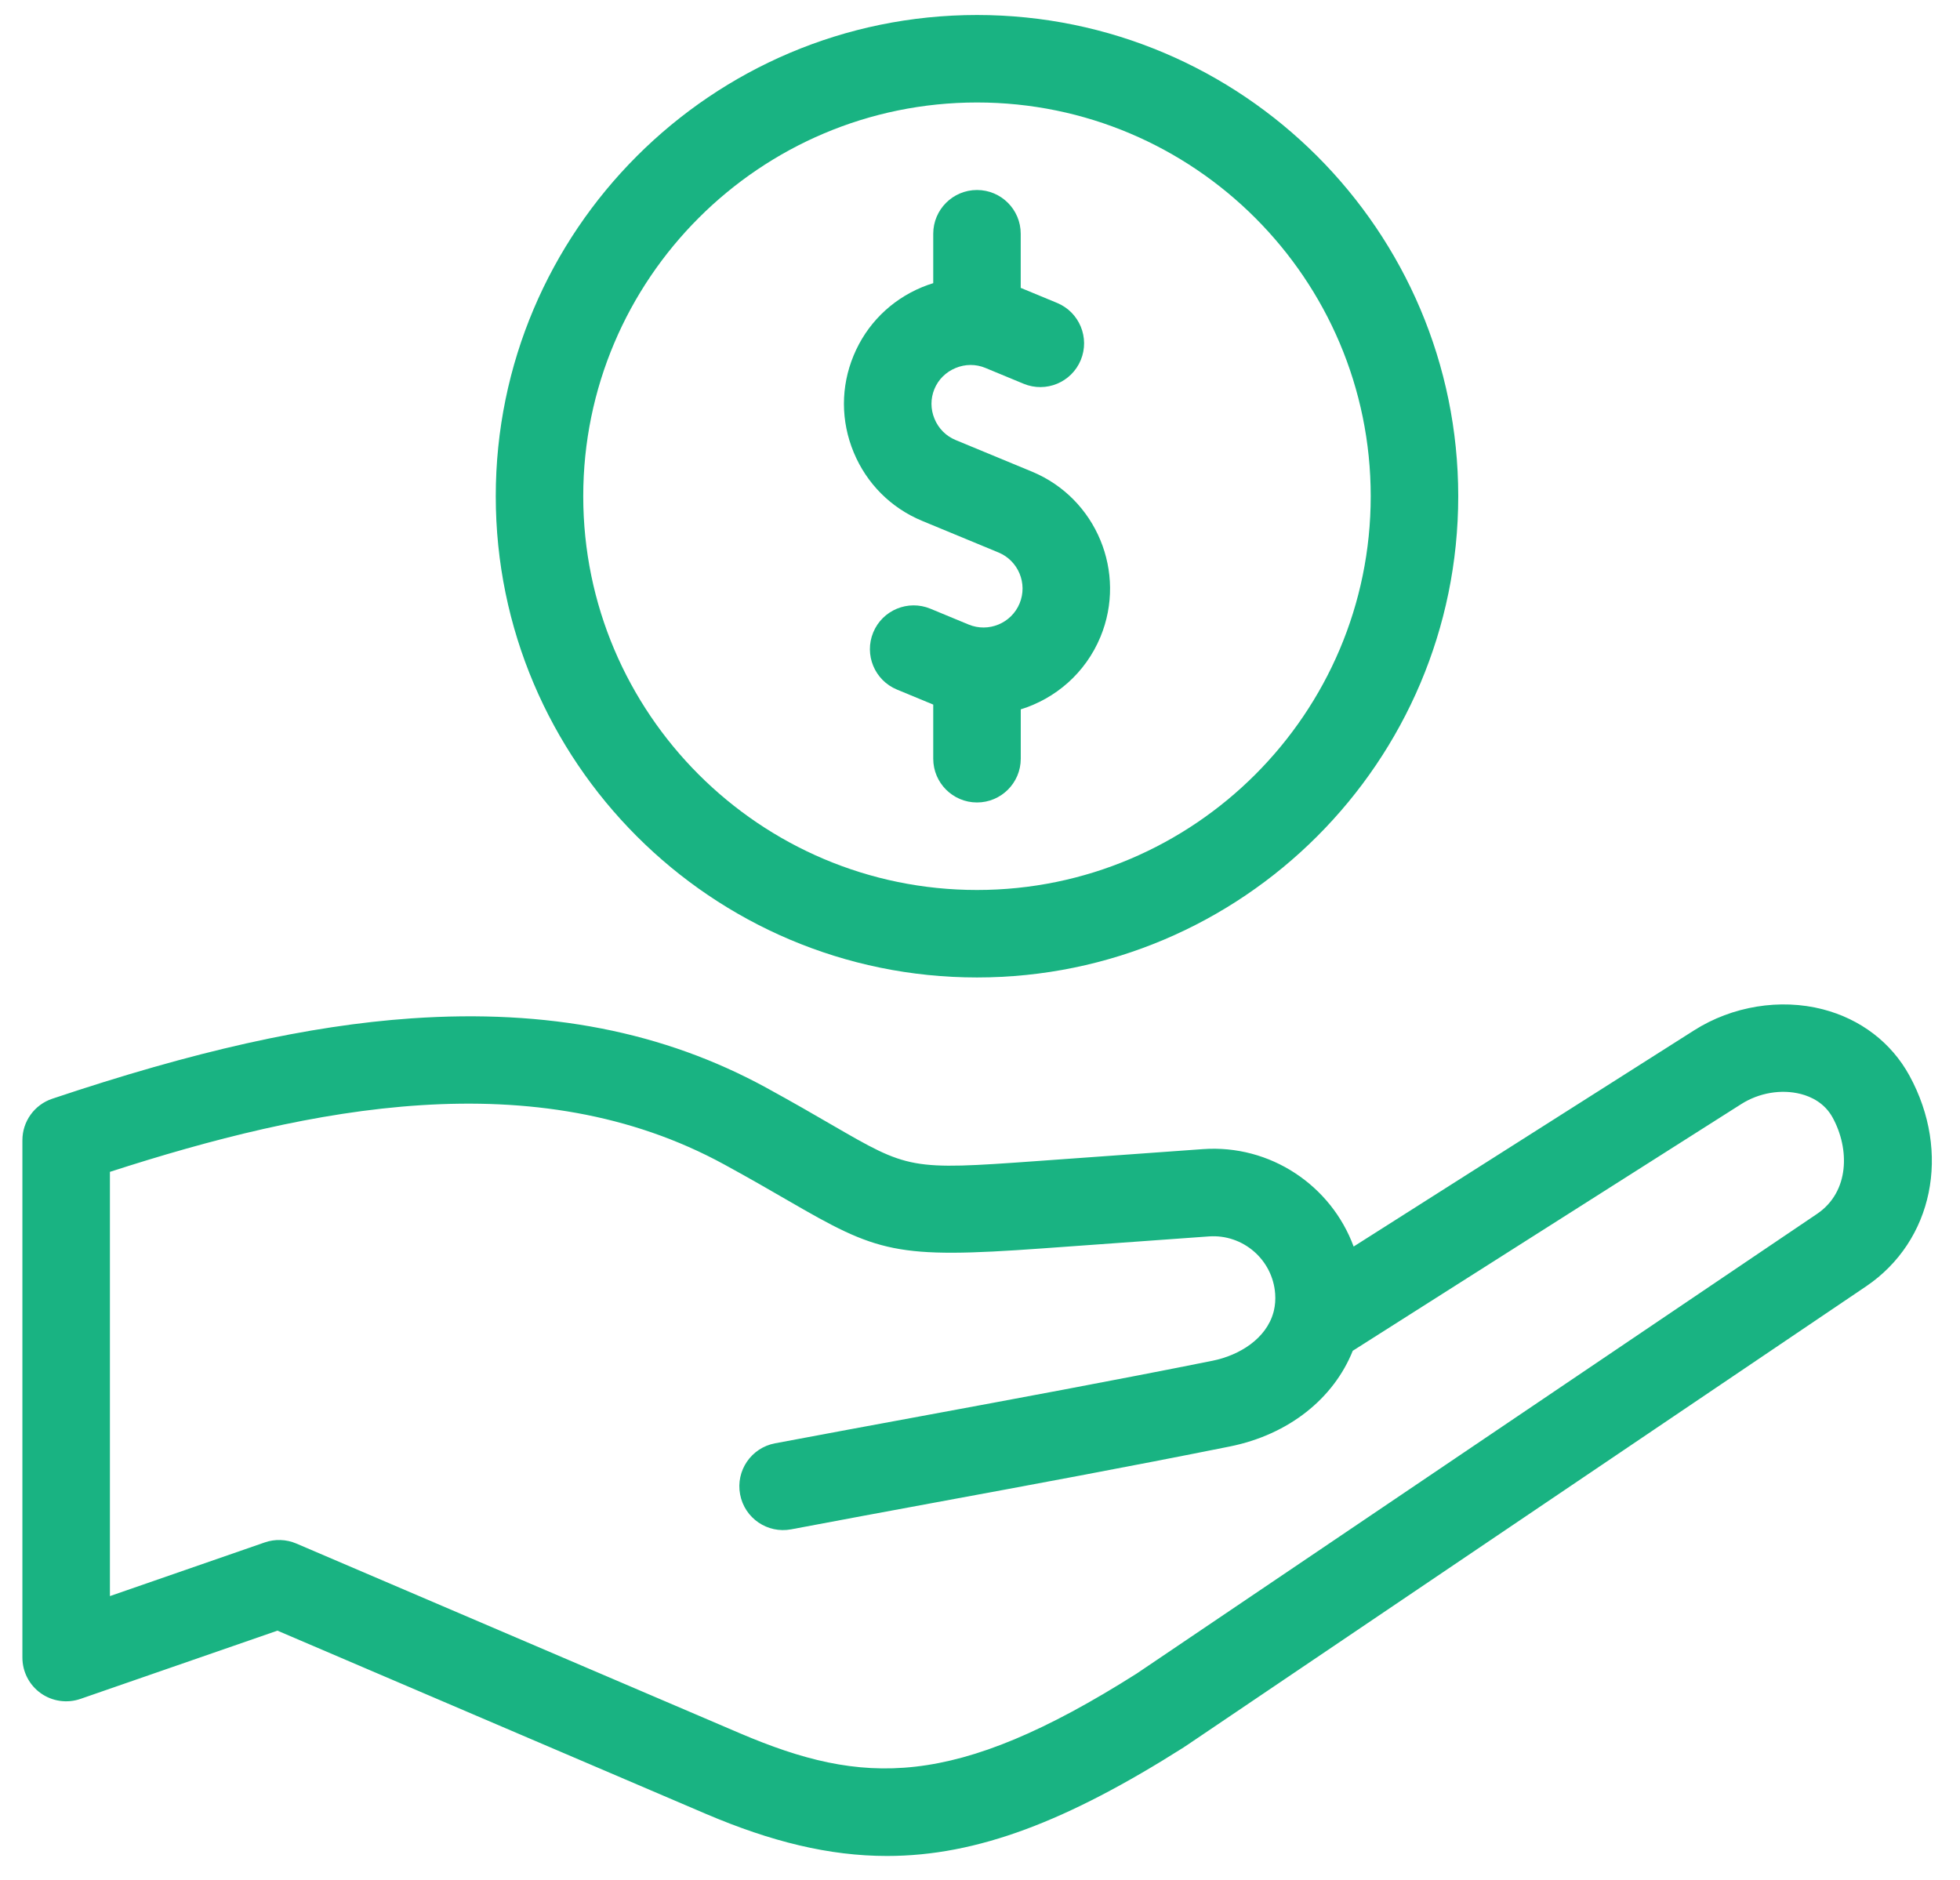 <svg width="49" height="47" viewBox="0 0 49 47" fill="none" xmlns="http://www.w3.org/2000/svg">
    <path d="M47.737 26.893C47.287 26.068 46.517 25.478 45.57 25.233C44.506 24.958 43.305 25.154 42.356 25.757L33.841 31.164C33.28 29.643 31.763 28.606 30.067 28.729L25.898 29.029C22.753 29.255 22.716 29.234 20.791 28.119C20.361 27.869 19.825 27.559 19.162 27.196C16.593 25.791 13.687 25.224 10.281 25.46C7.712 25.639 4.86 26.277 1.306 27.469C0.86 27.619 0.56 28.036 0.56 28.506V41.44C0.56 41.794 0.731 42.126 1.019 42.331C1.308 42.536 1.678 42.589 2.012 42.473L6.936 40.767L17.65 45.349C19.277 46.042 20.727 46.4 22.175 46.4C24.435 46.4 26.687 45.526 29.588 43.688C30.099 43.364 30.25 42.688 29.927 42.178C29.603 41.668 28.927 41.516 28.417 41.84C23.83 44.747 21.567 44.639 18.508 43.337L7.408 38.589C7.157 38.482 6.876 38.472 6.619 38.561L2.748 39.903V29.297C7.746 27.682 13.379 26.527 18.113 29.116C18.752 29.465 19.253 29.755 19.695 30.011C21.95 31.318 22.38 31.475 26.055 31.211L30.223 30.911C31.074 30.85 31.818 31.493 31.879 32.345C31.89 32.495 31.878 32.635 31.847 32.767C31.843 32.78 31.84 32.793 31.837 32.806C31.658 33.465 30.991 33.883 30.31 34.02C27.787 34.525 25.35 34.975 22.994 35.411C21.793 35.632 20.592 35.855 19.374 36.084C18.781 36.196 18.39 36.768 18.503 37.362C18.615 37.956 19.187 38.346 19.78 38.234C20.995 38.004 22.193 37.783 23.392 37.561C25.756 37.125 28.2 36.673 30.739 36.164C32.224 35.867 33.343 34.958 33.819 33.77L43.529 27.604C43.976 27.319 44.534 27.225 45.023 27.351C45.274 27.416 45.615 27.571 45.817 27.942C46.242 28.719 46.243 29.794 45.427 30.347L28.417 41.84C27.917 42.178 27.786 42.858 28.125 43.359C28.463 43.859 29.143 43.99 29.644 43.651L46.653 32.159C48.328 31.025 48.784 28.811 47.737 26.893Z" fill="#19B382"/>
    <path d="M24.425 24.437C31.059 24.437 36.456 19.04 36.456 12.406C36.456 5.772 31.059 0.375 24.425 0.375C17.791 0.375 12.394 5.772 12.394 12.406C12.394 19.04 17.791 24.437 24.425 24.437ZM24.425 2.562C29.852 2.562 34.268 6.978 34.268 12.406C34.268 17.834 29.852 22.25 24.425 22.25C18.997 22.25 14.581 17.834 14.581 12.406C14.581 6.978 18.997 2.562 24.425 2.562Z" fill="#19B382"/>
    <path d="M23.051 13.021L24.962 13.812C25.459 14.018 25.695 14.589 25.49 15.086C25.284 15.583 24.712 15.819 24.216 15.614L23.26 15.218C22.702 14.987 22.062 15.252 21.831 15.81C21.6 16.368 21.865 17.008 22.423 17.239L23.331 17.615V18.968C23.331 19.572 23.821 20.062 24.425 20.062C25.029 20.062 25.519 19.572 25.519 18.968V17.734C26.388 17.465 27.136 16.827 27.511 15.923C28.178 14.312 27.41 12.459 25.799 11.791L23.888 11C23.65 10.901 23.463 10.713 23.363 10.471C23.262 10.229 23.262 9.965 23.36 9.726C23.459 9.487 23.647 9.301 23.889 9.201C24.131 9.1 24.396 9.099 24.634 9.198L25.59 9.594C26.148 9.825 26.788 9.56 27.019 9.002C27.25 8.444 26.985 7.804 26.427 7.573L25.518 7.197V5.844C25.518 5.24 25.029 4.75 24.425 4.75C23.821 4.75 23.331 5.24 23.331 5.844V7.079C23.237 7.108 23.144 7.141 23.052 7.179C22.27 7.503 21.662 8.11 21.34 8.889C21.017 9.667 21.018 10.526 21.342 11.308C21.666 12.09 22.273 12.698 23.051 13.021Z" fill="#19B382"/>
</svg>

